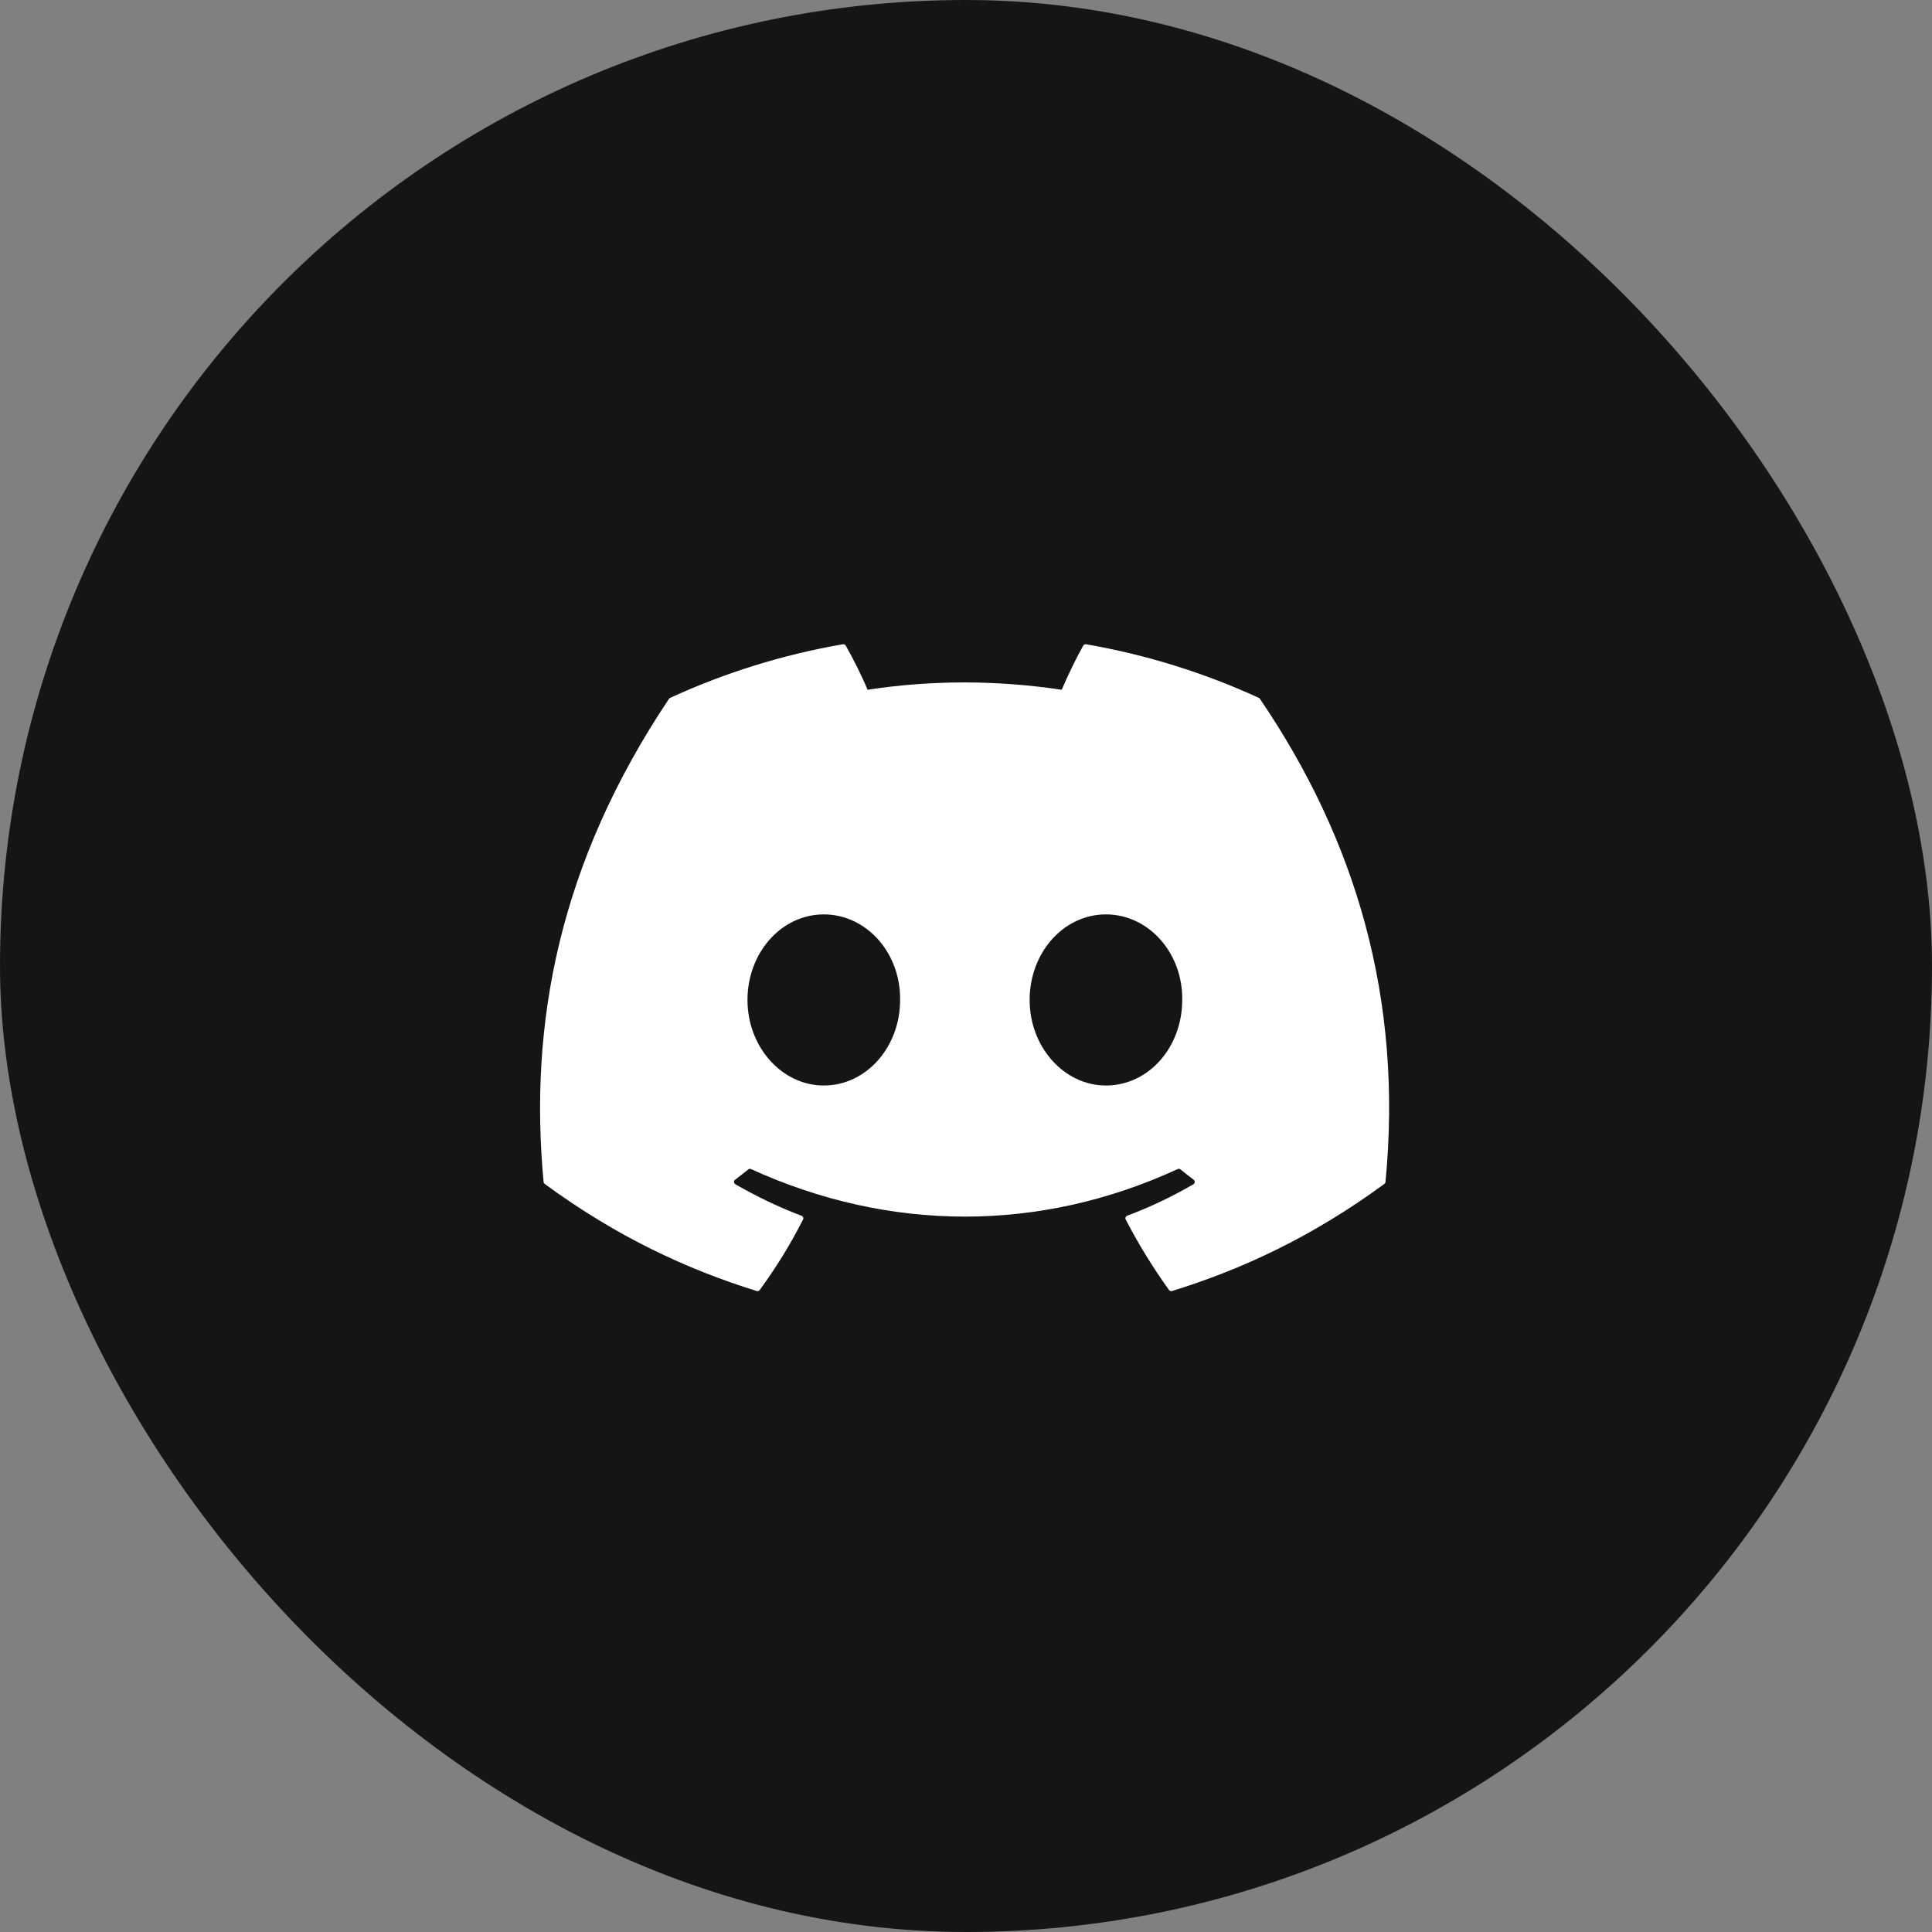 <svg width="48" height="48" viewBox="0 0 48 48" fill="none" xmlns="http://www.w3.org/2000/svg">
<rect x="0" y="0" width="48" height="48" fill="#808080" stroke="none"/>
<rect width="48" height="48" rx="24" fill="#151417"/>
<g clip-path="url(#clip0_8876_7622)">
<path d="M31.303 17.363C33.685 20.866 34.861 24.817 34.422 29.365C34.42 29.384 34.41 29.402 34.394 29.414C32.59 30.738 30.842 31.542 29.119 32.075C29.105 32.08 29.091 32.079 29.078 32.075C29.064 32.07 29.053 32.062 29.044 32.05C28.646 31.496 28.285 30.912 27.968 30.299C27.949 30.263 27.966 30.219 28.003 30.205C28.578 29.989 29.124 29.729 29.65 29.422C29.691 29.398 29.694 29.338 29.656 29.31C29.544 29.227 29.434 29.14 29.328 29.053C29.308 29.037 29.282 29.034 29.259 29.045C25.847 30.62 22.11 30.62 18.658 29.045C18.635 29.035 18.609 29.038 18.59 29.054C18.484 29.141 18.373 29.227 18.263 29.31C18.224 29.338 18.228 29.398 18.269 29.422C18.795 29.724 19.341 29.989 19.915 30.206C19.952 30.221 19.97 30.263 19.951 30.299C19.641 30.913 19.279 31.497 18.874 32.051C18.856 32.074 18.827 32.084 18.8 32.075C17.085 31.542 15.337 30.738 13.533 29.414C13.518 29.402 13.507 29.384 13.505 29.364C13.138 25.43 13.887 21.446 16.621 17.362C16.628 17.351 16.638 17.343 16.65 17.338C17.995 16.72 19.437 16.266 20.943 16.006C20.971 16.002 20.998 16.015 21.012 16.039C21.199 16.369 21.411 16.791 21.555 17.137C23.143 16.894 24.756 16.894 26.378 17.137C26.522 16.799 26.727 16.369 26.913 16.039C26.919 16.027 26.929 16.017 26.942 16.012C26.954 16.006 26.968 16.004 26.982 16.006C28.489 16.267 29.931 16.721 31.275 17.338C31.287 17.343 31.297 17.351 31.303 17.363ZM22.363 24.843C22.379 23.68 21.531 22.718 20.467 22.718C19.411 22.718 18.571 23.672 18.571 24.843C18.571 26.015 19.428 26.969 20.467 26.969C21.523 26.969 22.363 26.015 22.363 24.843ZM29.372 24.843C29.389 23.68 28.541 22.718 27.476 22.718C26.42 22.718 25.581 23.672 25.581 24.843C25.581 26.015 26.437 26.969 27.476 26.969C28.541 26.969 29.372 26.015 29.372 24.843Z" fill="white"/>
</g>
<defs>
<clipPath id="clip0_8876_7622">
<rect width="22" height="16.086" fill="white" transform="translate(13 16)"/>
</clipPath>
</defs>
</svg>
